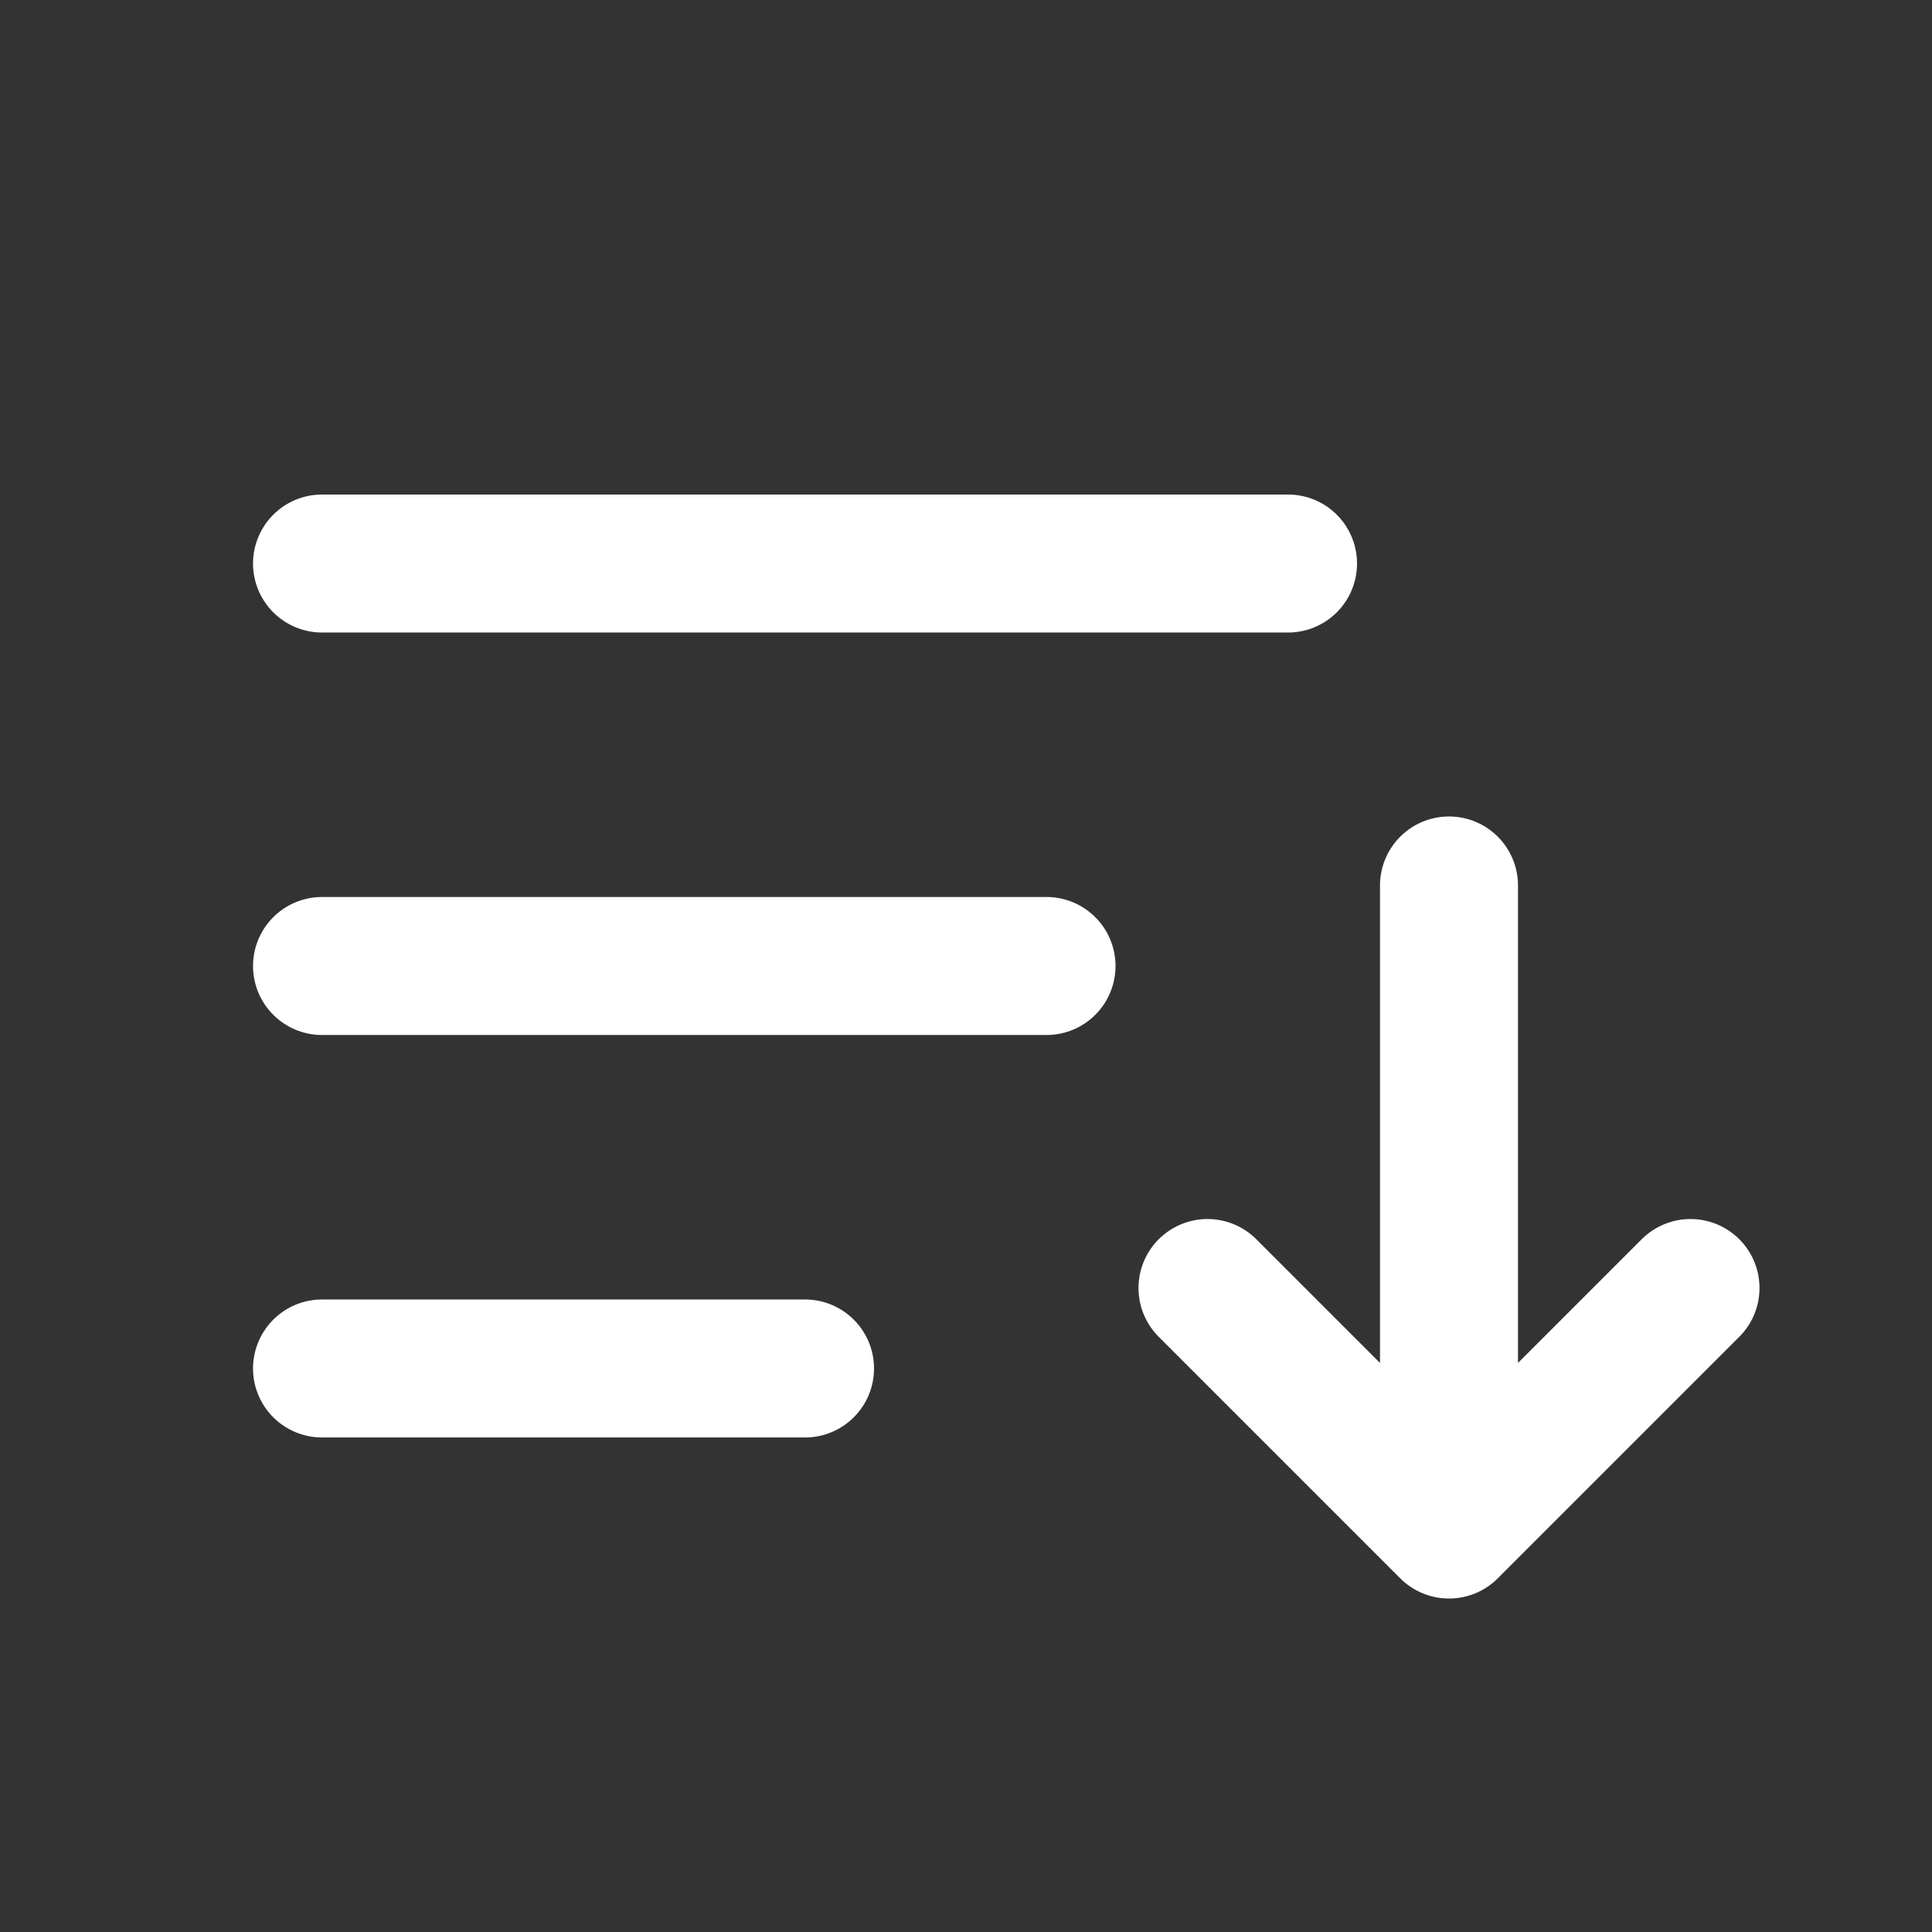 <svg width="28" height="28" viewBox="0 0 28 28" fill="none" xmlns="http://www.w3.org/2000/svg">
<rect x="0" y="0" width="28" height="28" fill="#333333" stroke="none"/>
<path d="M4.667 19.833H11.667M4.667 14H15.167M21 12.833V22.167M21 22.167L24.5 18.667M21 22.167L17.5 18.667M4.667 8.167H18.667" stroke="white" stroke-width="2" stroke-linecap="round" stroke-linejoin="round"/>
</svg>

